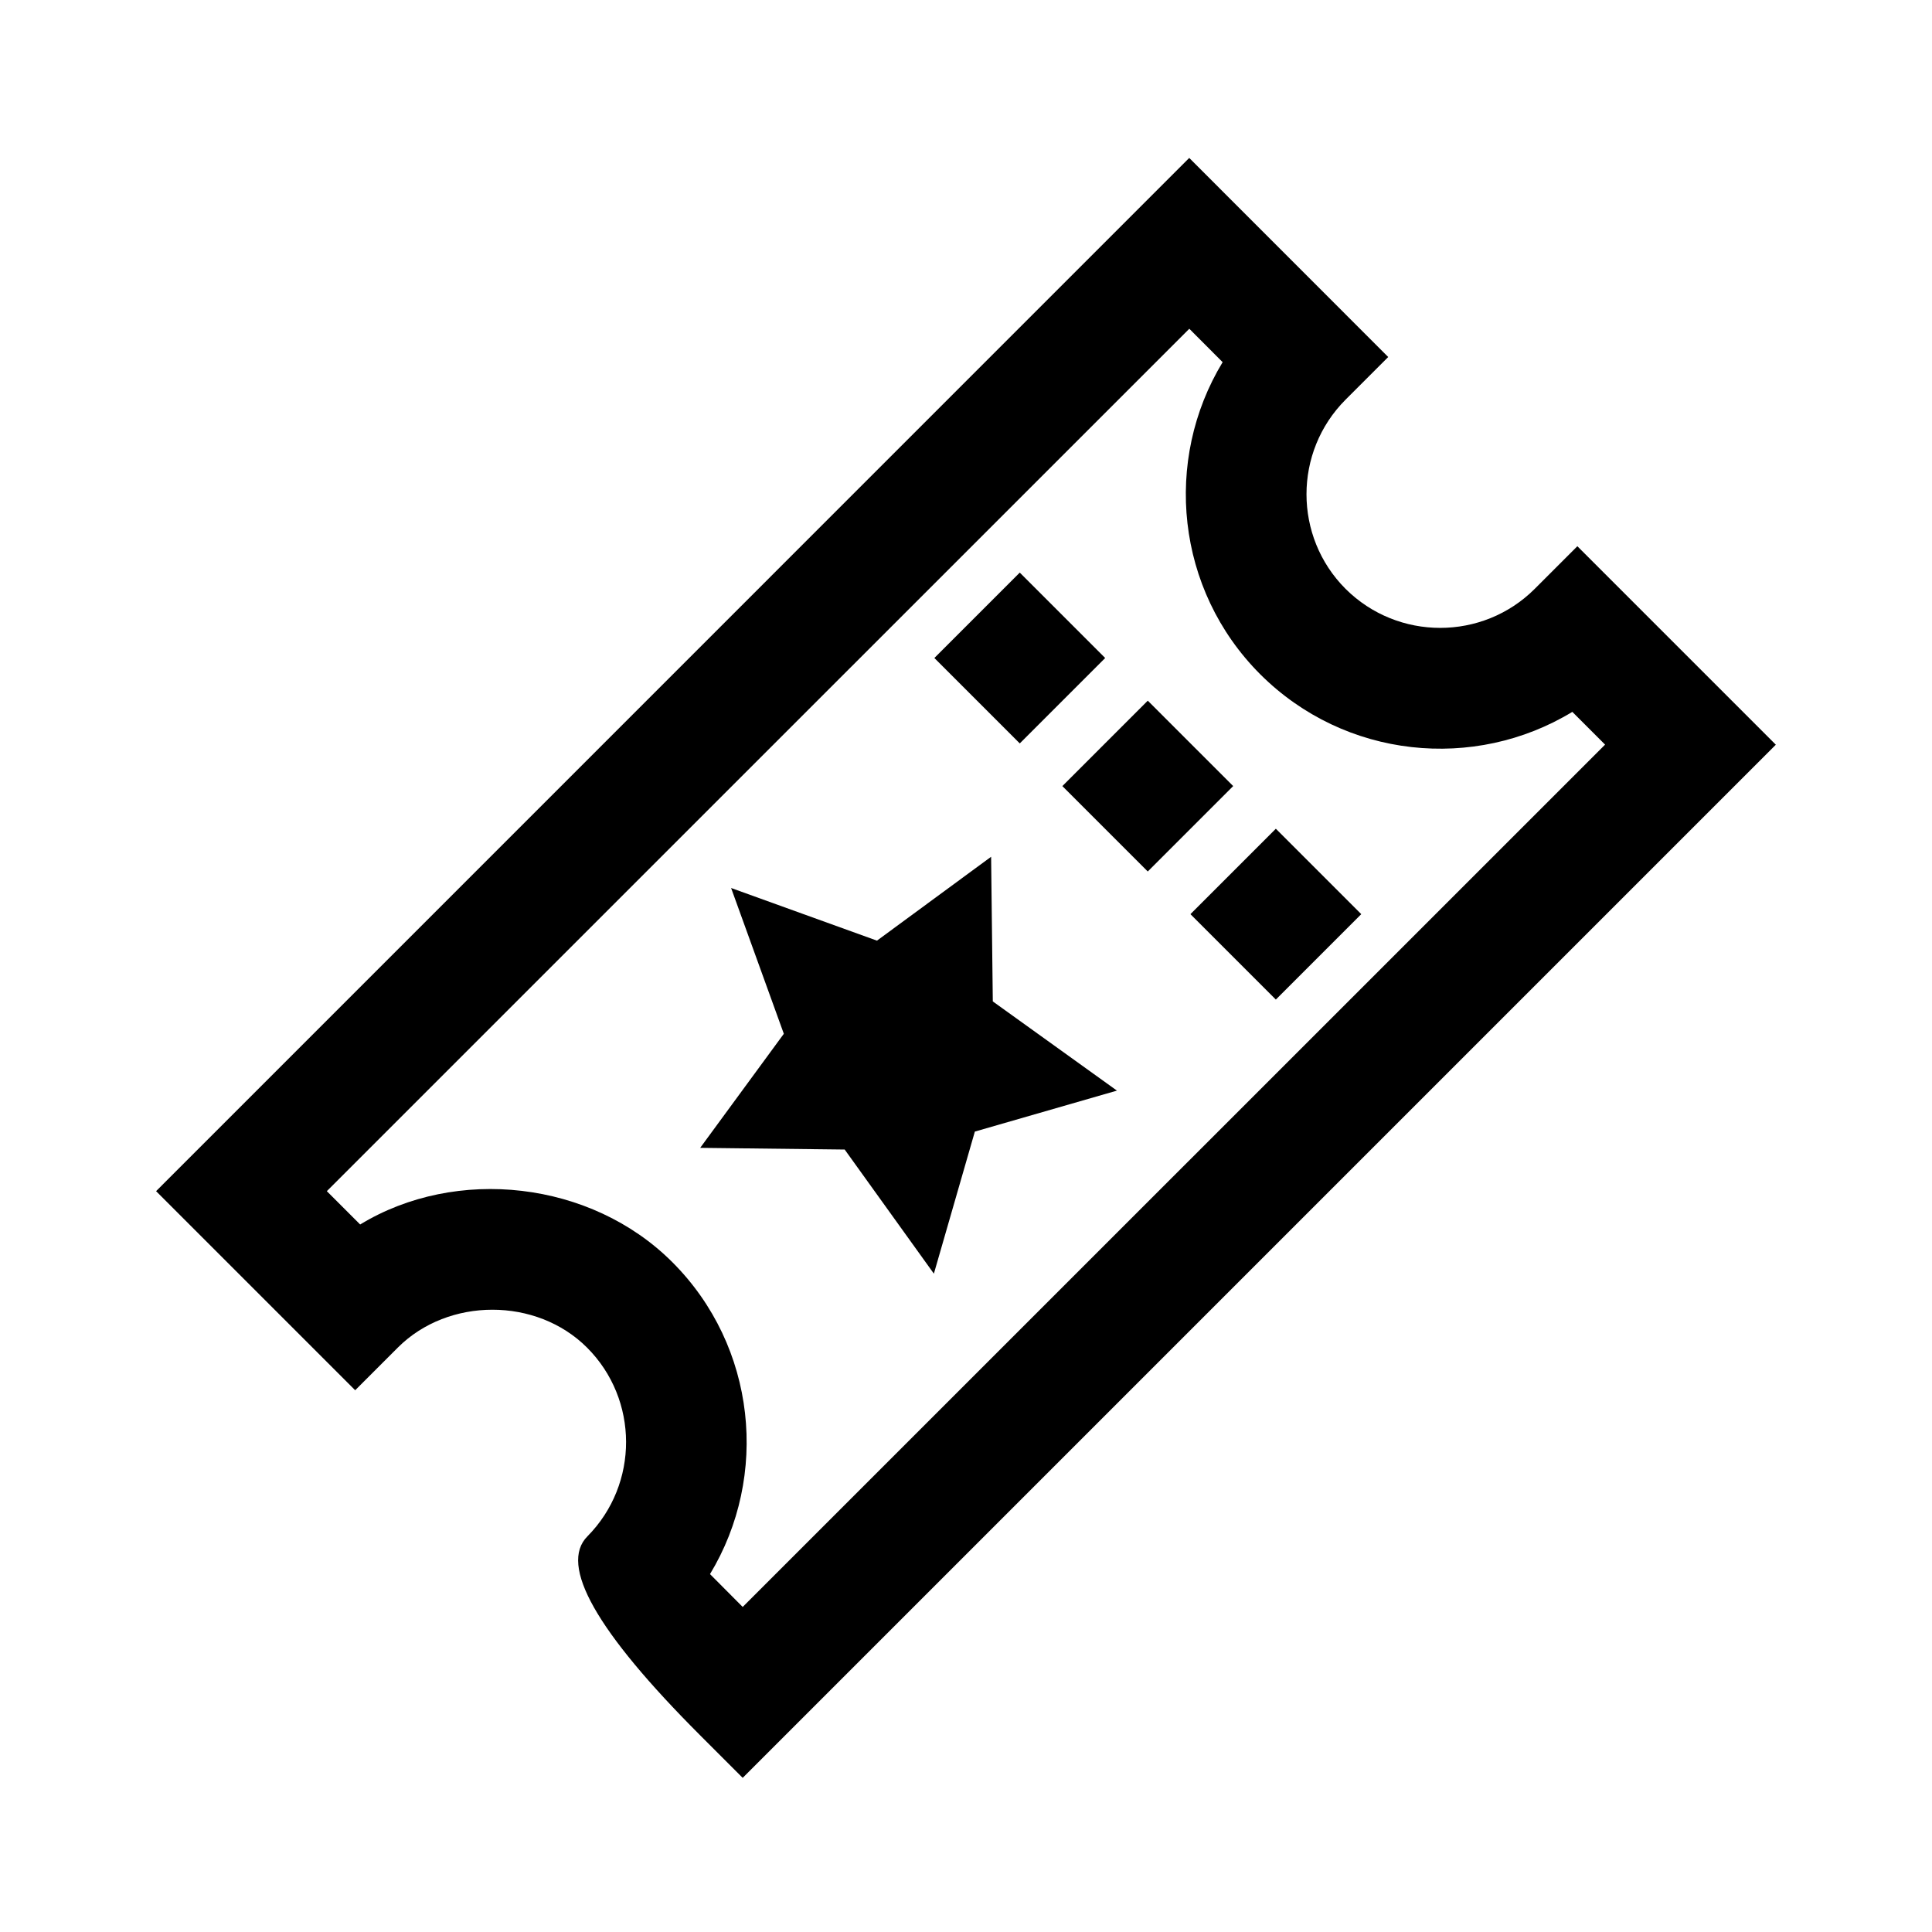 <?xml version="1.0" encoding="UTF-8"?><svg id="a" xmlns="http://www.w3.org/2000/svg" viewBox="0 0 24 24"><path d="M19.595,6.785l-.53.53c-.647.646-1.7.647-2.35,0-.647-.648-.647-1.702,0-2.35l.53-.53-2.472-2.473L1.939,14.797l2.473,2.473.53-.53c.627-.627,1.723-.627,2.35,0,.645.645.647,1.695.006,2.344q-.536.536,1.398,2.471l.53.53,12.834-12.834-2.465-2.465ZM8.82,19.554c.736-1.216.579-2.828-.468-3.875-1.012-1.012-2.685-1.194-3.878-.468l-.414-.414L14.774,4.084l.414.415c-.738,1.216-.583,2.826.467,3.877,1.053,1.051,2.663,1.205,3.877.467l.407.407-10.713,10.712c-.134-.135-.277-.278-.406-.408ZM12.333,12.44l1.542,1.108-1.765.509-.509,1.765-1.108-1.542-1.795-.021,1.039-1.417-.655-1.811,1.812.654,1.418-1.042.021,1.797ZM15.319,9.765l-1.061,1.061-1.061-1.061,1.061-1.061,1.061,1.061ZM12.668,9.235l-1.061-1.061,1.061-1.061,1.061,1.061-1.061,1.061ZM15.849,10.295l1.061,1.061-1.061,1.061-1.061-1.061,1.061-1.061Z"/></svg>